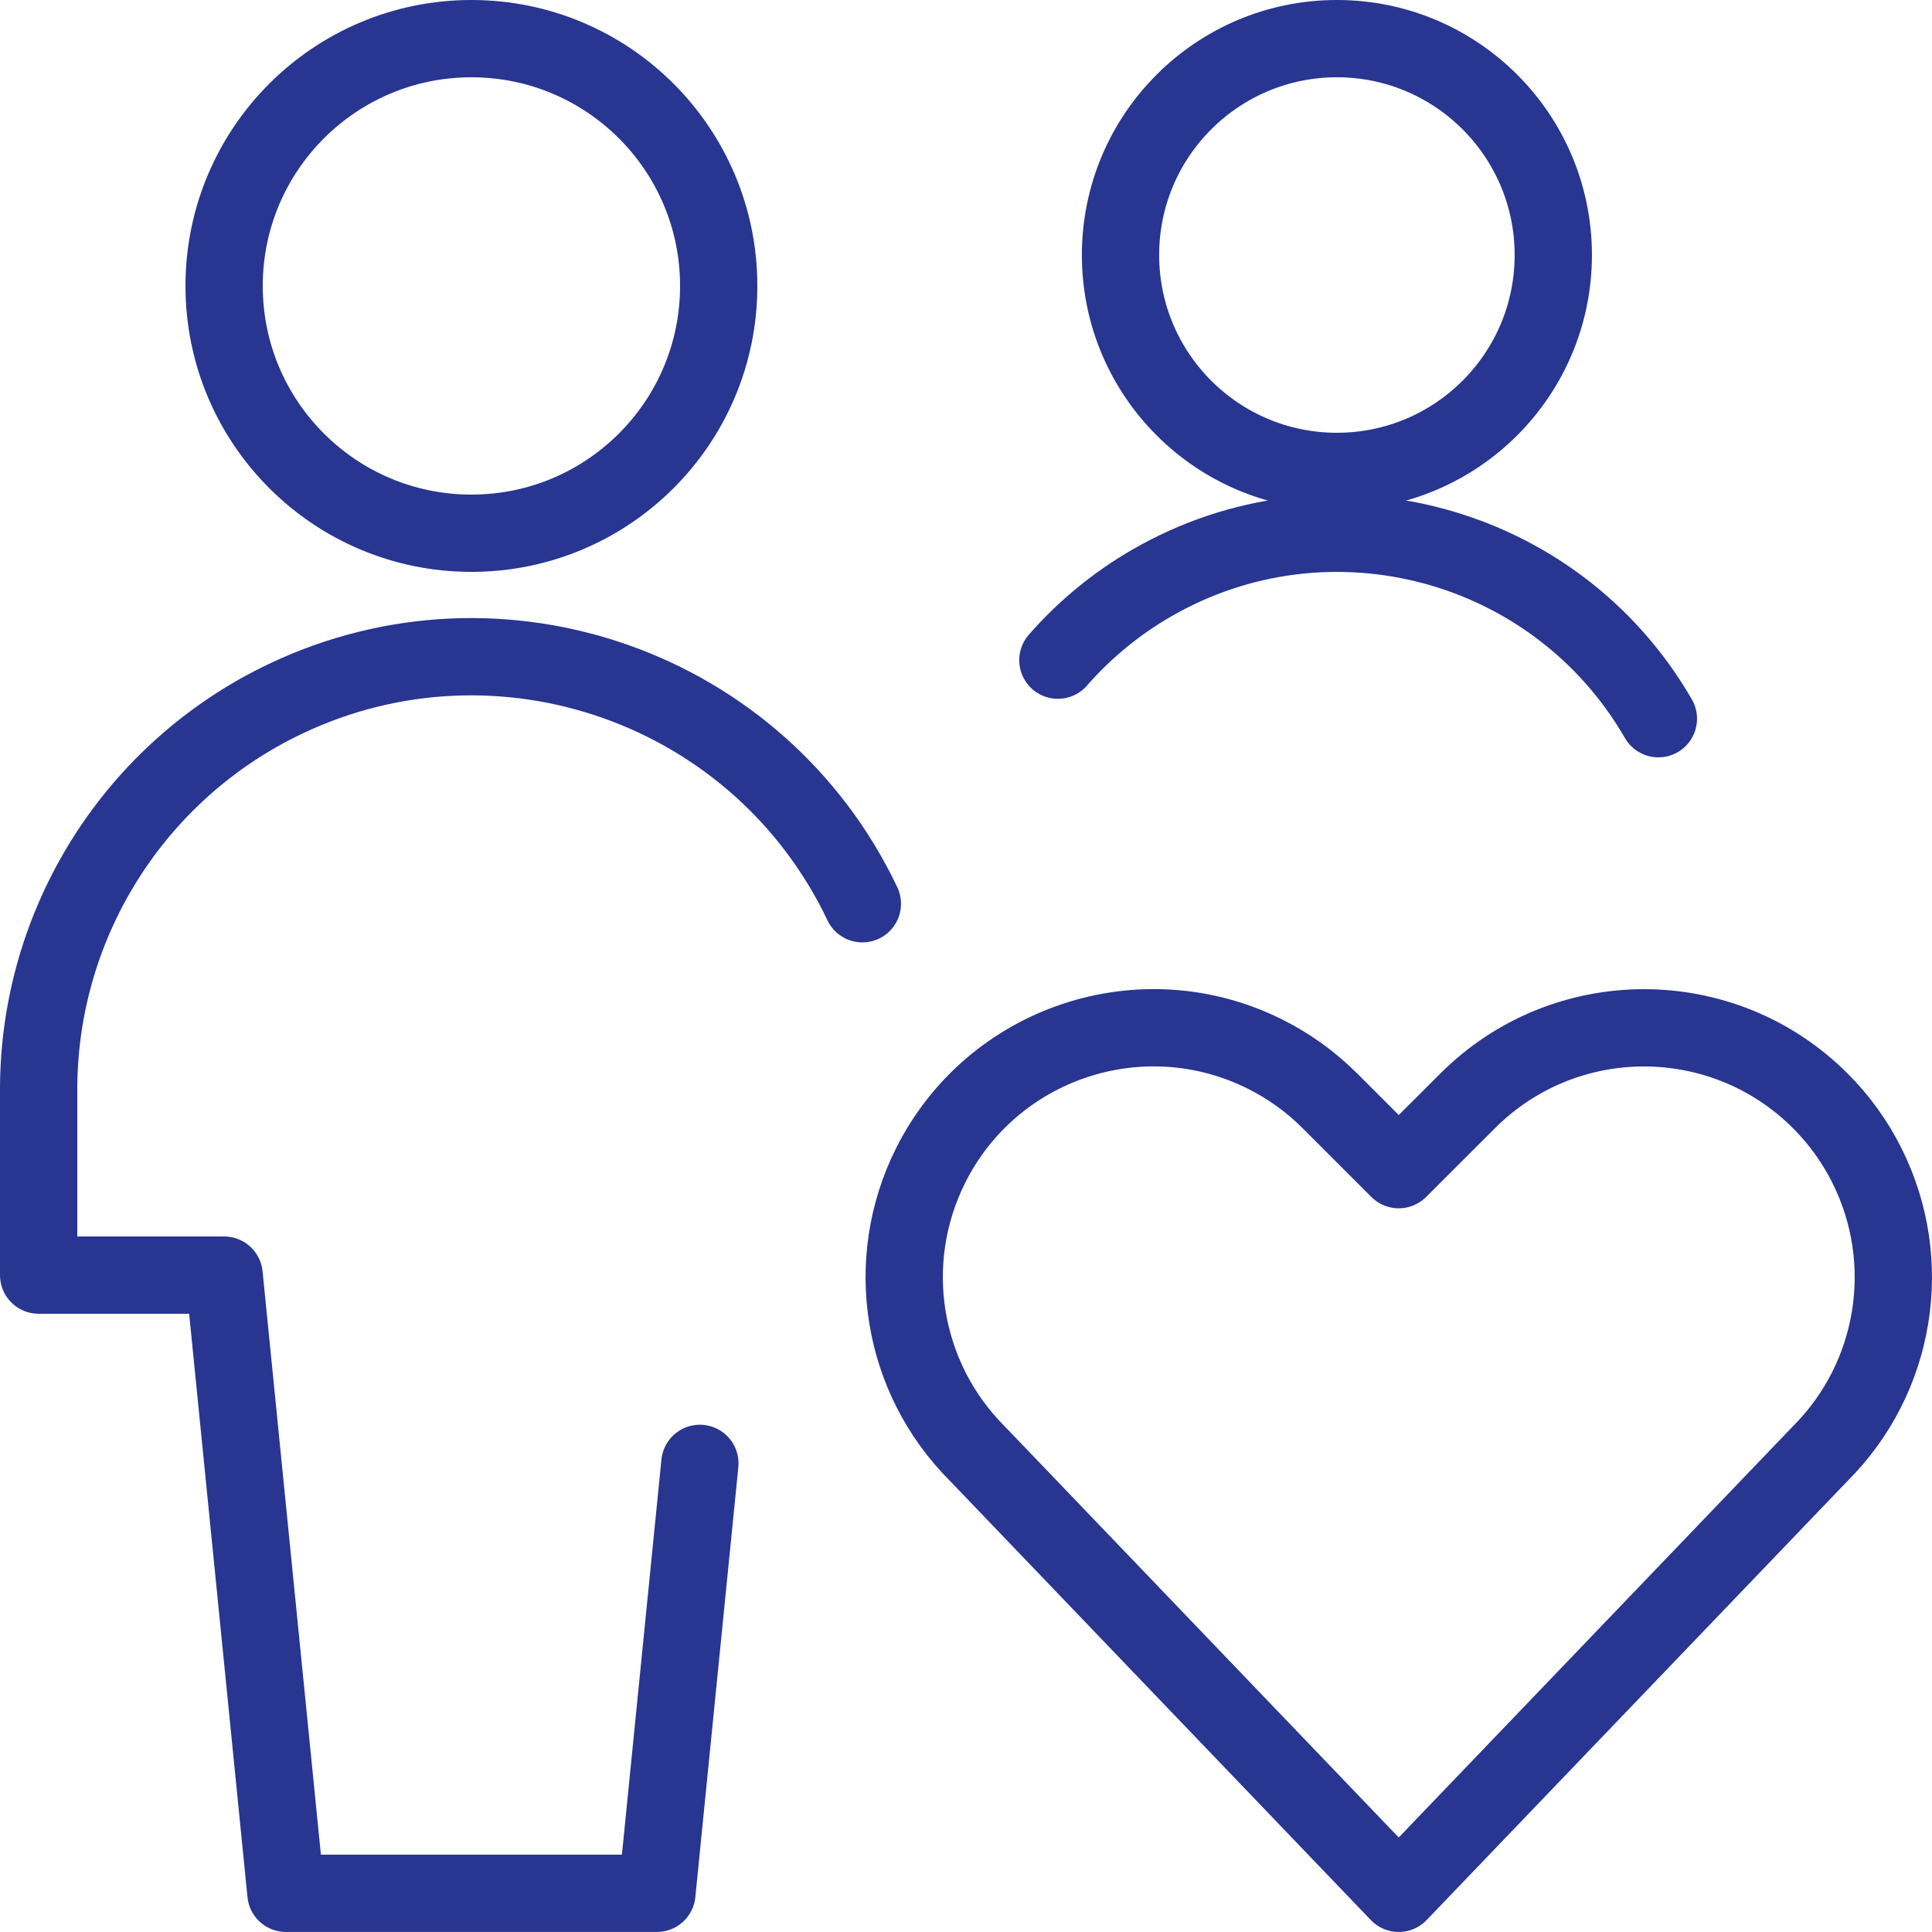 <?xml version="1.0" encoding="UTF-8"?>
<svg width="50px" height="50px" viewBox="0 0 50 50" version="1.1" xmlns="http://www.w3.org/2000/svg" xmlns:xlink="http://www.w3.org/1999/xlink">
    <!-- Generator: Sketch 51 (57462) - http://www.bohemiancoding.com/sketch -->
    <title>icon/life</title>
    <desc>Created with Sketch.</desc>
    <defs></defs>
    <g id="Page-1" stroke="none" stroke-width="1" fill="none" fill-rule="evenodd">
        <g id="BENCH-Home-01" transform="translate(-1193, -2950)">
            <rect fill="#FFFFFF" x="0" y="0" width="1440" height="6195"></rect>
            <g id="icon/life/bluemain" transform="translate(1194, 2951)" stroke="#283591" stroke-linecap="round" stroke-linejoin="round">
                <g id="Group-11">
                    <path d="M11.2,0 C14.735,0 17.6,2.865 17.6,6.4 C17.6,9.935 14.735,12.8 11.2,12.8 C7.665,12.8 4.8,9.935 4.8,6.4 C4.8,2.865 7.665,0 11.2,0 Z" id="Stroke-1" stroke-width="2"></path>
                    <path d="M21.318,22.389 C18.661,16.802 11.978,14.427 6.391,17.084 C2.487,18.941 -0,22.877 -0,27.2 L-0,32 L4.8,32 L6.4,47.999 L16,47.999 L17.113,36.872" id="Stroke-3" stroke-width="2"></path>
                    <path d="M35.199,47.999 L24.292,36.618 C22.327,34.654 21.84,31.653 23.082,29.168 C24.675,25.98 28.551,24.687 31.739,26.28 C32.36,26.59 32.927,26.999 33.418,27.49 L35.199,29.271 L36.983,27.49 C39.503,24.97 43.589,24.97 46.109,27.49 C46.6,27.98 47.008,28.547 47.318,29.168 C48.56,31.653 48.074,34.654 46.109,36.618 L35.199,47.999 Z" id="Stroke-5" stroke-width="2"></path>
                    <path d="M33.599,0 C36.692,0 39.199,2.507 39.199,5.6 C39.199,8.692 36.692,11.2 33.599,11.2 C30.507,11.2 27.999,8.692 27.999,5.6 C27.999,2.507 30.507,0 33.599,0 Z" id="Stroke-7" stroke-width="2"></path>
                    <path d="M41.919,17.6 C39.267,13.009 33.395,11.438 28.805,14.09 C27.892,14.617 27.072,15.291 26.378,16.085" id="Stroke-9" stroke-width="2"></path>
                </g>
            </g>
        </g>
    </g>
</svg>